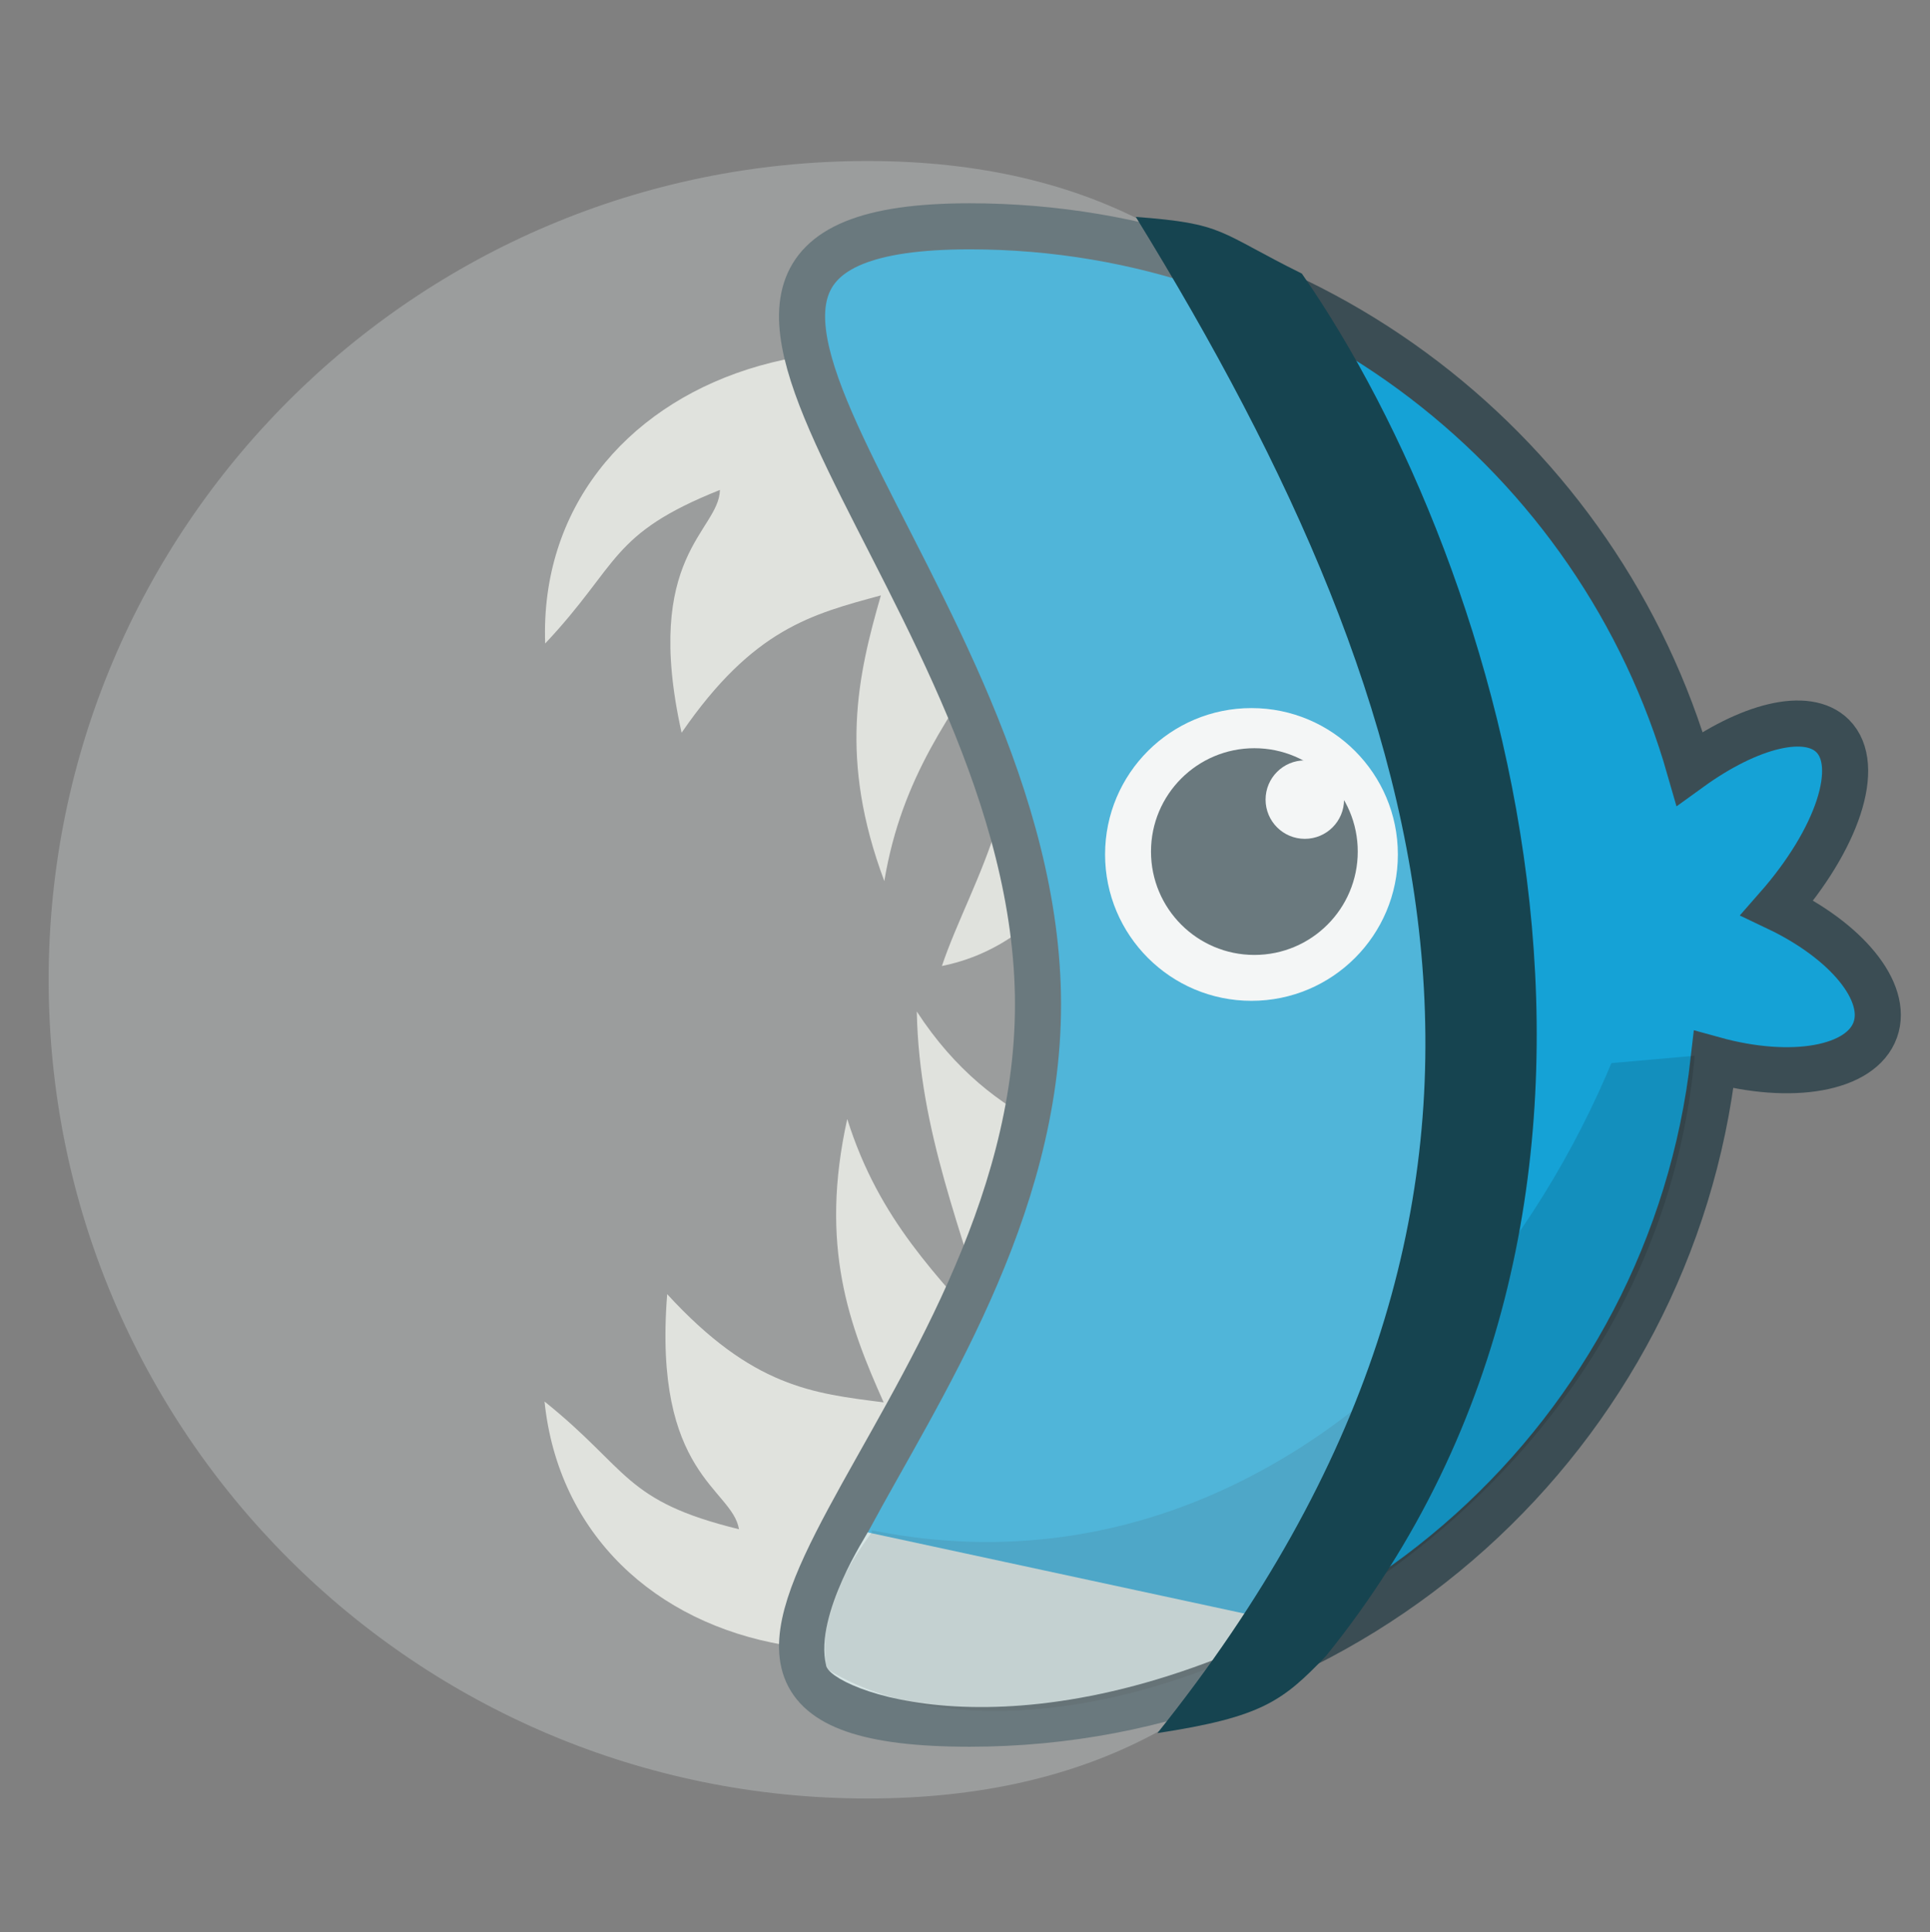 <?xml version="1.0" encoding="UTF-8" standalone="no"?>
<!-- Created with Inkscape (http://www.inkscape.org/) -->

<svg
   xmlns:dc="http://purl.org/dc/elements/1.1/"
   xmlns:cc="http://creativecommons.org/ns#"
   xmlns:rdf="http://www.w3.org/1999/02/22-rdf-syntax-ns#"
   xmlns:svg="http://www.w3.org/2000/svg"
   xmlns="http://www.w3.org/2000/svg"
   xmlns:xlink="http://www.w3.org/1999/xlink"
   xmlns:sodipodi="http://sodipodi.sourceforge.net/DTD/sodipodi-0.dtd"
   xmlns:inkscape="http://www.inkscape.org/namespaces/inkscape"
   id="svg2"
   version="1.1"
   inkscape:version="0.91 r13725"
   xml:space="preserve"
   width="744.1"
   height="745"
   viewBox="0 0 744.1 745"
   sodipodi:docname="fish2.svg"><rect x="0" y="0" width="744.1" height="745" fill="#808080" stroke="none"/><defs
     id="defs6"><linearGradient
       inkscape:collect="always"
       id="linearGradient4209"><stop
         style="stop-color:#164450;stop-opacity:1;"
         offset="0"
         id="stop4211" /><stop
         style="stop-color:#164450;stop-opacity:1"
         offset="1"
         id="stop4213" /></linearGradient><clipPath
       clipPathUnits="userSpaceOnUse"
       id="clipPath16"><path
         d="m 0,596 595.28,0 0,-596 L 0,0 0,596 Z"
         id="path18"
         inkscape:connector-curvature="0" /></clipPath><clipPath
       clipPathUnits="userSpaceOnUse"
       id="clipPath24"><path
         d="m 124.39,410.215 346.5,0 0,-239.25 -346.5,0 0,239.25 z"
         id="path26"
         inkscape:connector-curvature="0" /></clipPath><clipPath
       clipPathUnits="userSpaceOnUse"
       id="clipPath42"><path
         d="m 0,596 595.28,0 0,-596 L 0,0 0,596 Z"
         id="path44"
         inkscape:connector-curvature="0" /></clipPath><clipPath
       clipPathUnits="userSpaceOnUse"
       id="clipPath58"><path
         d="m 0,596 595.28,0 0,-596 L 0,0 0,596 Z"
         id="path60"
         inkscape:connector-curvature="0" /></clipPath><clipPath
       clipPathUnits="userSpaceOnUse"
       id="clipPath66"><path
         d="m 82.39,485.625 490.5,0 0,-348.75 -490.5,0 0,348.75 z"
         id="path68"
         inkscape:connector-curvature="0" /></clipPath><clipPath
       clipPathUnits="userSpaceOnUse"
       id="clipPath84"><path
         d="m 0,596 595.28,0 0,-596 L 0,0 0,596 Z"
         id="path86"
         inkscape:connector-curvature="0" /></clipPath><clipPath
       clipPathUnits="userSpaceOnUse"
       id="clipPath96"><path
         d="m 0,596 595.28,0 0,-596 L 0,0 0,596 Z"
         id="path98"
         inkscape:connector-curvature="0" /></clipPath><clipPath
       clipPathUnits="userSpaceOnUse"
       id="clipPath104"><path
         d="m 170.249,305.25 186.489,0 0,-102.031 -186.489,0 0,102.031 z"
         id="path106"
         inkscape:connector-curvature="0" /></clipPath><clipPath
       clipPathUnits="userSpaceOnUse"
       id="clipPath120"><path
         d="m 0,596 595.28,0 0,-596 L 0,0 0,596 Z"
         id="path122"
         inkscape:connector-curvature="0" /></clipPath><clipPath
       clipPathUnits="userSpaceOnUse"
       id="clipPath140"><path
         d="m 0,596 595.28,0 0,-596 L 0,0 0,596 Z"
         id="path142"
         inkscape:connector-curvature="0" /></clipPath><linearGradient
       inkscape:collect="always"
       xlink:href="#linearGradient4209"
       id="linearGradient4215"
       x1="546.884"
       y1="298.564"
       x2="560.277"
       y2="588.747"
       gradientUnits="userSpaceOnUse" /></defs><sodipodi:namedview
     pagecolor="#ffffff"
     bordercolor="#666666"
     borderopacity="1"
     objecttolerance="10"
     gridtolerance="10"
     guidetolerance="10"
     inkscape:pageopacity="0"
     inkscape:pageshadow="2"
     inkscape:window-width="1366"
     inkscape:window-height="719"
     id="namedview4"
     showgrid="false"
     inkscape:zoom="0.11199812"
     inkscape:cx="-1020.6004"
     inkscape:cy="560.06952"
     inkscape:window-x="0"
     inkscape:window-y="0"
     inkscape:window-maximized="1"
     inkscape:current-layer="layer5" /><g
     inkscape:groupmode="layer"
     id="layer4"
     inkscape:label="drugi 2"
     style="display:inline" /><g
     inkscape:groupmode="layer"
     id="layer3"
     inkscape:label="drugi 1"
     style="display:inline"><path
       style="color:#000000;clip-rule:nonzero;display:inline;overflow:visible;visibility:visible;opacity:1;isolation:auto;mix-blend-mode:normal;color-interpolation:sRGB;color-interpolation-filters:linearRGB;solid-color:#000000;solid-opacity:1;fill:#e3e2db;fill-opacity:1;fill-rule:nonzero;stroke:#000000;stroke-width:5.694;stroke-miterlimit:4;stroke-dasharray:none;stroke-opacity:0;color-rendering:auto;image-rendering:auto;shape-rendering:auto;text-rendering:auto;enable-background:accumulate"
       d="m 209.936,540.428 c 32.842,26.347 30.407,38.32 74.967,49.256 -2.557,-15.82 -33.223,-20.801 -27.676,-90.651 33.022,35.987 56.253,38.259 83.457,41.732 -13.174,-29.488 -24.918,-60.144 -14.036,-109.28 12.419,39.559 35.111,60.615 55.927,85.05 -11.253,-41.39 -28.213,-79.927 -29.114,-126.493 29.465,45.308 70.095,53.336 97.942,59.558 l 11.989,126.487 C 360.123,675.717 220.648,643.409 209.936,540.428 Z"
       id="rect5163"
       inkscape:connector-curvature="0"
       sodipodi:nodetypes="cccccccccc" /><path
       style="color:#000000;clip-rule:nonzero;display:inline;overflow:visible;visibility:visible;opacity:1;isolation:auto;mix-blend-mode:normal;color-interpolation:sRGB;color-interpolation-filters:linearRGB;solid-color:#000000;solid-opacity:1;fill:#e3e2db;fill-opacity:1;fill-rule:nonzero;stroke:#000000;stroke-width:5.694;stroke-miterlimit:4;stroke-dasharray:none;stroke-opacity:0;color-rendering:auto;image-rendering:auto;shape-rendering:auto;text-rendering:auto;enable-background:accumulate"
       d="m 210.187,248.145 c 28.851,-30.666 24.771,-42.184 67.372,-59.221 -0.328,16.021 -30,25.228 -14.774,93.623 27.686,-40.237 50.373,-45.725 76.828,-52.954 -8.936,31.036 -16.294,63.029 1.329,110.17 6.785,-40.903 26.322,-64.916 43.529,-92.014 18.004,52.358 -10.227,91.579 -21.326,124.752 65.017,-13.023 90.132,-107.249 93.056,-194.985 -116.144,-84.267 -249.756,-32.84 -246.013,70.629 z"
       id="rect5163-9"
       inkscape:connector-curvature="0"
       sodipodi:nodetypes="ccccccccc" /></g><g
     id="g10"
     inkscape:groupmode="layer"
     inkscape:label="drugi"
     transform="matrix(1.25,0,0,-1.25,0,745)"
     style="display:inline"><g
       id="g12"><g
         id="g14"
         clip-path="url(#clipPath16)"><g
           id="g20"><g
             id="g22" /><g
             id="g28"><g
               clip-path="url(#clipPath24)"
               id="g30"
               style="opacity:0.39"><g
                 id="g32"><g
                   transform="matrix(346.5,0,0,239.25,124.39,170.965)"
                   id="g34" /></g></g></g></g></g></g><g
       id="g38"
       inkscape:export-filename="/home/marszka/Dokumenty/EGU JAM/v.png"
       inkscape:export-xdpi="90"
       inkscape:export-ydpi="90"
       transform="matrix(2.369,0,0,2.369,-320.889,-410.737)"><g
         id="g40"
         clip-path="url(#clipPath42)"><g
           id="g46"
           transform="translate(366.839,306.753)"><path
             d="m 0,0 c 7.824,8.909 11.075,18.519 7.223,22.372 -3.316,3.315 -10.899,1.364 -18.627,-4.228 -11.676,40.762 -49.219,70.596 -93.733,70.596 -53.844,0 9.377,-49.426 9.377,-103.27 0,-53.844 -63.221,-91.716 -9.377,-91.716 50.117,0 91.394,37.818 96.869,86.472 10.109,-2.797 19.195,-1.261 21.036,3.882 C 14.543,-10.933 8.994,-4.283 0,0"
             style="fill:#15a2d6;fill-opacity:1;fill-rule:nonzero;stroke:none"
             id="path48"
             inkscape:connector-curvature="0"
             sodipodi:nodetypes="cccsssccc" /></g><g
           id="g50"
           transform="translate(366.839,306.753)"><path
             d="m 0,0 c 7.824,8.909 11.075,18.519 7.223,22.372 -3.316,3.315 -10.899,1.364 -18.627,-4.228 -11.676,40.762 -49.219,70.596 -93.733,70.596 -53.844,0 8.896,-47.5 8.896,-101.344 0,-53.844 -62.739,-93.642 -8.896,-93.642 50.117,0 91.394,37.818 96.869,86.472 10.109,-2.797 19.195,-1.261 21.036,3.882 C 14.543,-10.933 8.994,-4.283 0,0 Z"
             style="fill:none;stroke:#3b4d54;stroke-width:6;stroke-linecap:butt;stroke-linejoin:miter;stroke-miterlimit:10;stroke-dasharray:none;stroke-opacity:1"
             id="path52"
             inkscape:connector-curvature="0"
             sodipodi:nodetypes="cccsssccc" /></g></g></g><g
       id="g54"><g
         id="g56"
         clip-path="url(#clipPath58)"><g
           id="g62"><g
             id="g64" /><g
             id="g70"><g
               clip-path="url(#clipPath66)"
               id="g72"
               style="opacity:0.15"><g
                 id="g74"><g
                   transform="matrix(490.5,0,0,348.75,82.39,136.875)"
                   id="g76" /></g></g></g></g></g></g><g
       id="g80"
       transform="matrix(0.827,0.63,-0.63,0.827,270.834,-261.549)"><g
         id="g82"
         clip-path="url(#clipPath84)"
         transform="translate(21.557,10.39)"><g
           id="g88"
           transform="translate(288.217,206.636)"><path
             d="M -3.772,-19.097 C -96.211,-1.5 -125.233,49.776 -121.612,55.434 c 6.361,14.286 33.359,23.514 33.691,23.868"
             style="fill:#d4e6e6;fill-opacity:1;fill-rule:nonzero;stroke:none"
             id="path90"
             inkscape:connector-curvature="0"
             sodipodi:nodetypes="ccc" /></g></g></g><g
       id="g92"
       transform="matrix(2.36,0.209,-0.209,2.36,-231.957,-522.555)"><g
         id="g94"
         clip-path="url(#clipPath96)"><g
           id="g100"><g
             id="g102" /><g
             id="g108"><g
               clip-path="url(#clipPath104)"
               id="g110"
               style="opacity:0.12"><g
                 transform="translate(266.666,224.613)"
                 id="g112"><path
                   d="M -32.04,28.287 C -38.211,21.278 -39.895,16.09 -39.454,11.067 -5.072,-14.51 92.804,25.646 80.494,111.473 69.642,60.299 21.818,12.591 -32.017,28.541"
                   style="fill:#000000;fill-opacity:1;fill-rule:nonzero;stroke:none"
                   id="path114"
                   inkscape:connector-curvature="0"
                   sodipodi:nodetypes="cccc" /></g></g></g></g></g></g><g
       id="g116"
       transform="matrix(2.369,0,0,2.369,-320.889,-410.737)"><g
         id="g118"
         clip-path="url(#clipPath120)"><g
           id="g124"
           transform="translate(272.68,284.333)"><path
             d="m 44.77,29.365 c 0,-10.527 -8.533,-19.06 -19.06,-19.06 -10.526,0 -19.06,8.533 -19.06,19.06 0,10.526 8.534,19.06 19.06,19.06 10.527,0 19.06,-8.534 19.06,-19.06"
             style="fill:#ffffff;fill-opacity:1;fill-rule:nonzero;stroke:none"
             id="path126"
             inkscape:connector-curvature="0" /></g><g
           id="g128"
           transform="translate(267.458,284.708)"><path
             d="m 44.77,29.365 c 0,-7.434 -6.026,-13.46 -13.46,-13.46 -7.433,0 -13.459,6.026 -13.459,13.46 0,7.434 6.026,13.46 13.459,13.46 7.434,0 13.46,-6.026 13.46,-13.46"
             style="fill:#3b4d54;fill-opacity:1;fill-rule:nonzero;stroke:none"
             id="path130"
             inkscape:connector-curvature="0" /></g><g
           id="g132"
           transform="translate(265.675,291.475)"><path
             d="m 44.77,29.365 c 0,-2.822 -2.288,-5.109 -5.109,-5.109 -2.822,0 -5.11,2.287 -5.11,5.109 0,2.822 2.288,5.109 5.11,5.109 2.821,0 5.109,-2.287 5.109,-5.109"
             style="fill:#ffffff;fill-opacity:1;fill-rule:nonzero;stroke:none"
             id="path134"
             inkscape:connector-curvature="0" /></g></g></g><g
       id="g136"
       transform="matrix(2.623,0,0,2.623,-411.909,-472.509)"><g
         id="g138"
         clip-path="url(#clipPath140)"><g
           id="g144"
           transform="translate(192.92,258.509)" /></g></g></g><g
     inkscape:groupmode="layer"
     id="layer5"
     inkscape:label="maska'"
     style="display:inline"><path
       style="color:#000000;clip-rule:nonzero;display:inline;overflow:visible;visibility:visible;opacity:1;isolation:auto;mix-blend-mode:normal;color-interpolation:sRGB;color-interpolation-filters:linearRGB;solid-color:#000000;solid-opacity:1;fill:#dbe2e3;fill-opacity:0.297;fill-rule:nonzero;stroke:#000000;stroke-width:7.456;stroke-miterlimit:4;stroke-dasharray:none;stroke-opacity:0;color-rendering:auto;image-rendering:auto;shape-rendering:auto;text-rendering:auto;enable-background:accumulate"
       d="m 565.511,379.818 c 0,174.366 -56.672,313.702 -231.038,313.702 -174.366,0 -315.718,-141.352 -315.718,-315.718 -3e-6,-174.366 141.352,-315.718 315.718,-315.718 174.366,0 231.038,143.368 231.038,317.734 z"
       id="path5226"
       inkscape:connector-curvature="0"
       sodipodi:nodetypes="sssss" /><path
       style="color:#000000;clip-rule:nonzero;display:inline;overflow:visible;visibility:visible;opacity:1;isolation:auto;mix-blend-mode:normal;color-interpolation:sRGB;color-interpolation-filters:linearRGB;solid-color:#000000;solid-opacity:1;fill:url(#linearGradient4215);fill-opacity:1;fill-rule:nonzero;stroke:#000000;stroke-width:7.19;stroke-miterlimit:4;stroke-dasharray:none;stroke-opacity:0;color-rendering:auto;image-rendering:auto;shape-rendering:auto;text-rendering:auto;enable-background:accumulate"
       d="m 437.899,83.643 c 34.511,2.577 31.45,5.725 64.024,21.859 78.591,113.067 152.407,356.068 9.288,533.071 -16.633,17.318 -24.561,23.558 -64.977,29.726 C 610.132,463.568 557.418,277.805 437.899,83.643 Z"
       id="rect5241"
       inkscape:connector-curvature="0"
       sodipodi:nodetypes="ccccc" /></g></svg>